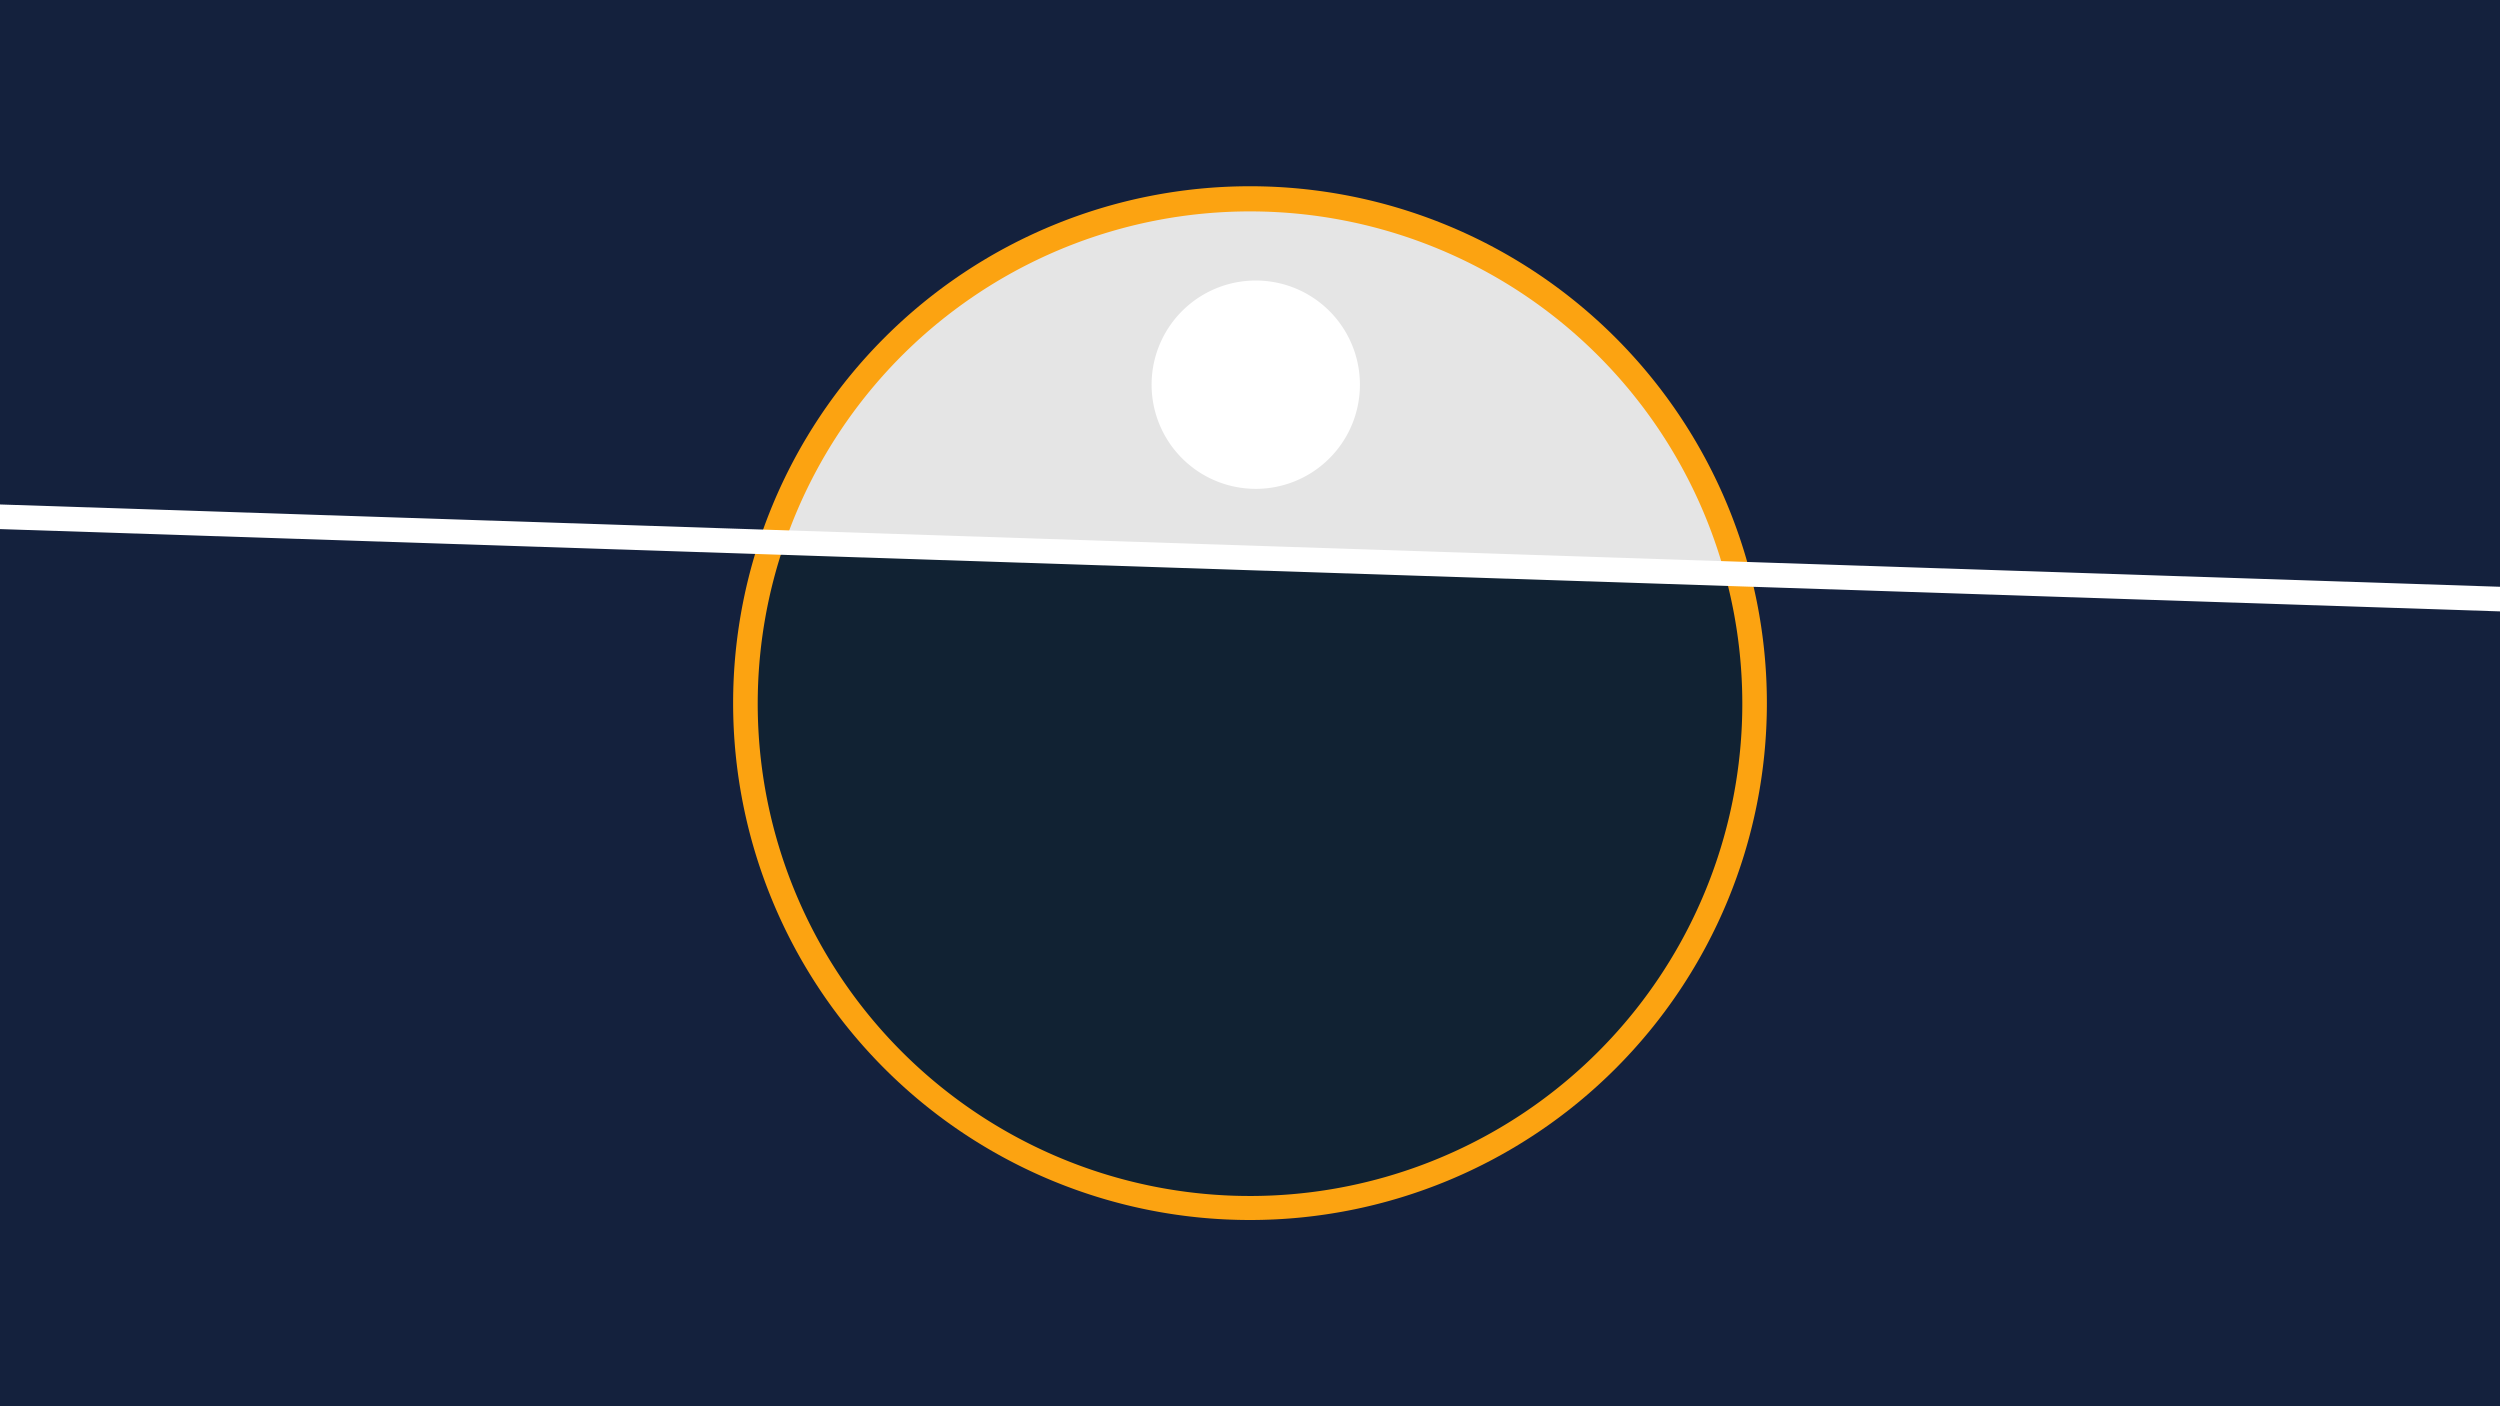 <svg width="1200" height="675" viewBox="-500 -500 1200 675" xmlns="http://www.w3.org/2000/svg"><path d="M-500-500h1200v675h-1200z" fill="#14213d"/><path d="M100 85.6a248.1 248.1 0 1 1 0-496.2 248.1 248.1 0 0 1 0 496.2" fill="#fca311"/><path d="M327.9-224.7a236.3 236.3 0 0 0-451.2-14.8z"  fill="#e5e5e5" /><path d="M327.9-224.7a236.3 236.3 0 1 1-451.2-14.8z"  fill="#112233" /><path d="M105-265.4a50 50 0 1 1 0-99.9 50 50 0 0 1 0 99.9" fill="#ffffff"/><path d="M-510,-252.275L710,-212.113" stroke-width="11.812" stroke="#ffffff" /></svg>